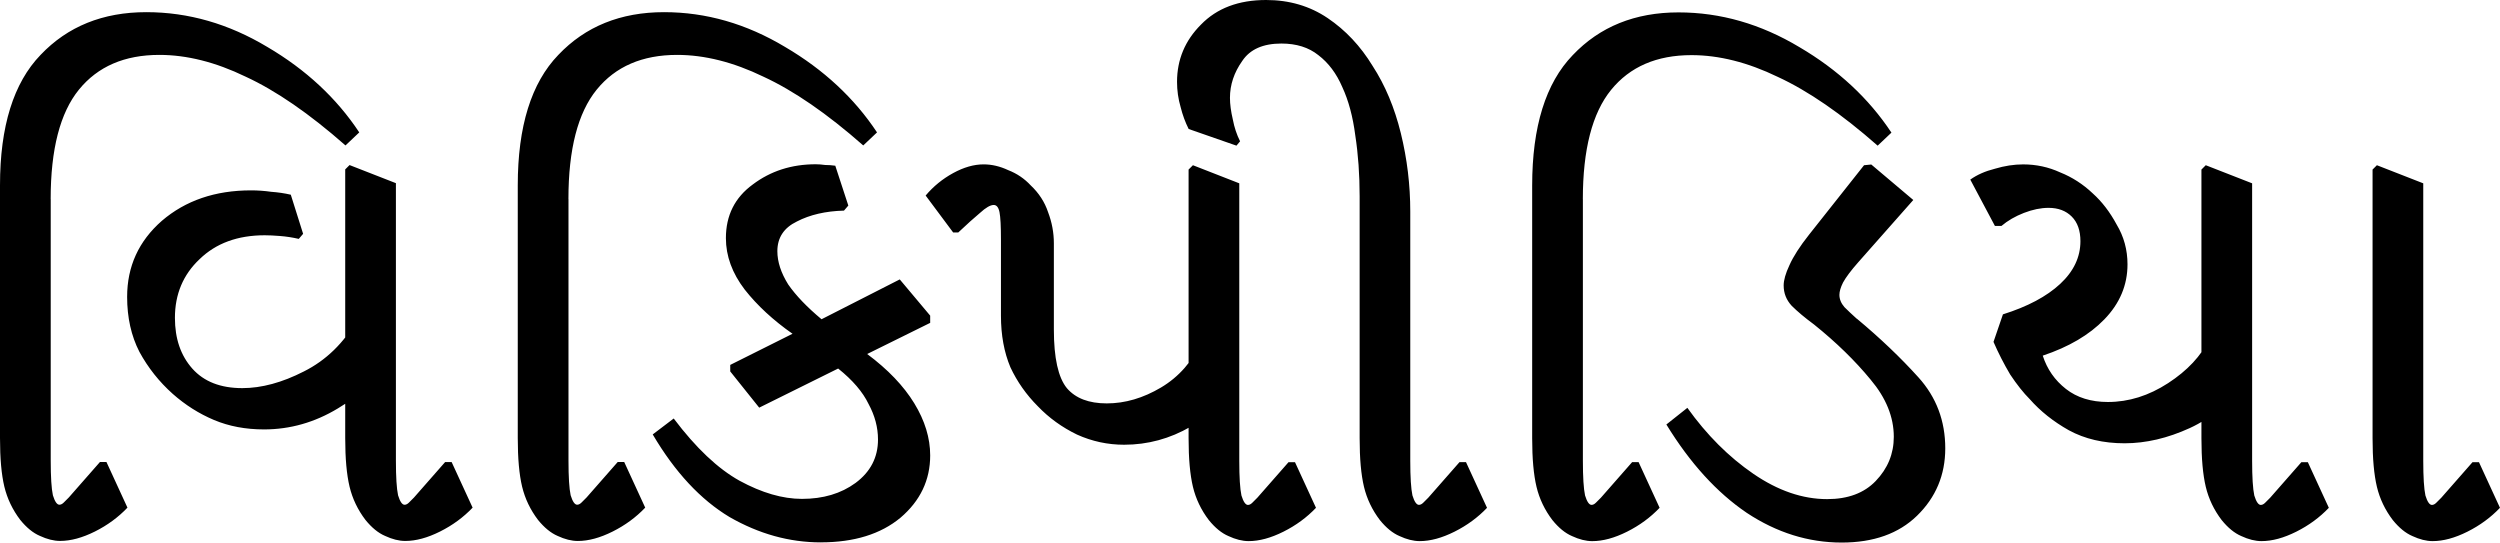 <?xml version="1.0" encoding="UTF-8" standalone="no"?>
<svg
   xmlns:dc="http://purl.org/dc/elements/1.1/"
   xmlns:cc="http://creativecommons.org/ns#"
   xmlns:rdf="http://www.w3.org/1999/02/22-rdf-syntax-ns#"
   xmlns:svg="http://www.w3.org/2000/svg"
   xmlns="http://www.w3.org/2000/svg"
   viewBox="0 0 96.811 21.009"
   enable-background="new 0 0 135 155"
   x="0px"
   y="0px"
   version="1.1"
   width="96.811"
   height="21.009"
   xml:space="preserve"
   id="svg3857"><defs
     id="defs492" /><path
     d="m 96.811,19.663 q -0.533,0.561 -1.262,0.926 -0.729,0.365 -1.346,0.365 -0.365,0 -0.785,-0.196 -0.393,-0.168 -0.757,-0.617 -0.449,-0.589 -0.617,-1.29 -0.168,-0.701 -0.168,-1.879 v -10.406 l 0.168,-0.168 1.795,0.701 v 10.743 q 0,0.954 0.084,1.346 0.112,0.365 0.252,0.365 0.084,0 0.168,-0.084 0.084,-0.084 0.196,-0.196 l 1.206,-1.374 h 0.252 l 0.813,1.767 z m -9.853,-5.021 q -0.87,1.346 -2.16,1.935 -1.29,0.589 -2.524,0.589 -1.234,0 -2.16,-0.505 -0.898,-0.505 -1.515,-1.206 -0.365,-0.365 -0.757,-0.954 -0.365,-0.617 -0.645,-1.262 l 0.365,-1.066 q 1.431,-0.449 2.216,-1.178 0.785,-0.729 0.785,-1.655 0,-0.617 -0.337,-0.954 -0.337,-0.337 -0.898,-0.337 -0.449,0 -0.954,0.196 -0.505,0.196 -0.87,0.505 h -0.252 l -0.954,-1.795 q 0.393,-0.28 0.954,-0.421 0.561,-0.168 1.094,-0.168 0.757,0 1.431,0.309 0.701,0.28 1.262,0.813 0.533,0.477 0.926,1.206 0.421,0.701 0.421,1.543 0,1.206 -0.898,2.132 -0.87,0.898 -2.384,1.403 0.252,0.785 0.898,1.29 0.645,0.505 1.627,0.505 1.206,0 2.328,-0.729 1.122,-0.729 1.599,-1.711 h 0.252 l 1.15,1.515 z m 3.226,5.021 q -0.533,0.561 -1.262,0.926 -0.729,0.365 -1.346,0.365 -0.365,0 -0.785,-0.196 -0.393,-0.168 -0.757,-0.617 -0.449,-0.589 -0.617,-1.29 -0.168,-0.701 -0.168,-1.879 v -10.406 l 0.168,-0.168 1.795,0.701 v 10.743 q 0,0.954 0.084,1.346 0.112,0.365 0.252,0.365 0.084,0 0.168,-0.084 0.084,-0.084 0.196,-0.196 l 1.206,-1.374 h 0.252 l 0.813,1.767 z m -18.277,-7.321 q 1.346,1.122 2.384,2.272 1.038,1.15 1.038,2.749 0,1.543 -1.094,2.609 -1.066,1.038 -2.917,1.038 -1.935,0 -3.675,-1.15 -1.739,-1.178 -3.114,-3.422 l 0.813,-0.645 q 1.122,1.571 2.553,2.553 1.431,0.982 2.861,0.982 1.206,0 1.879,-0.701 0.701,-0.729 0.701,-1.711 0,-1.15 -0.898,-2.216 -0.898,-1.094 -2.188,-2.132 -0.533,-0.393 -0.87,-0.729 -0.309,-0.337 -0.309,-0.785 0,-0.309 0.224,-0.785 0.224,-0.505 0.757,-1.178 l 2.132,-2.693 0.28,-0.028 1.627,1.374 -2.132,2.412 q -0.421,0.477 -0.589,0.785 -0.14,0.281 -0.14,0.477 0,0.252 0.196,0.477 0.196,0.196 0.477,0.449 z m -10.611,-4.628 v 10.126 q 0,0.954 0.084,1.346 0.112,0.365 0.252,0.365 0.084,0 0.168,-0.084 0.084,-0.084 0.196,-0.196 l 1.206,-1.374 h 0.252 l 0.813,1.767 q -0.533,0.561 -1.262,0.926 -0.729,0.365 -1.346,0.365 -0.365,0 -0.785,-0.196 -0.393,-0.168 -0.757,-0.617 -0.449,-0.589 -0.617,-1.29 -0.168,-0.701 -0.168,-1.879 v -9.789 q 0,-3.422 1.571,-5.049 1.571,-1.655 4.095,-1.655 2.44,0 4.684,1.346 2.244,1.318 3.562,3.31 l -0.533,0.505 q -2.104,-1.851 -3.871,-2.665 -1.739,-0.841 -3.338,-0.841 -2.02,0 -3.114,1.346 -1.094,1.346 -1.094,4.236 z m -3.71,11.949 q -0.533,0.561 -1.262,0.926 -0.729,0.365 -1.346,0.365 -0.365,0 -0.785,-0.196 -0.393,-0.168 -0.757,-0.617 -0.449,-0.589 -0.617,-1.29 -0.168,-0.701 -0.168,-1.879 v -9.368 q 0,-1.262 -0.168,-2.356 -0.14,-1.094 -0.505,-1.879 -0.337,-0.785 -0.926,-1.234 -0.561,-0.449 -1.431,-0.449 -1.066,0 -1.515,0.673 -0.477,0.673 -0.477,1.431 0,0.365 0.112,0.841 0.084,0.449 0.28,0.841 l -0.14,0.168 -1.851,-0.645 Q 45.832,4.6 45.72,4.151 45.58,3.674 45.58,3.17 q 0,-1.29 0.926,-2.216 Q 47.431,0 49.03,0 q 1.346,0 2.384,0.701 1.038,0.701 1.739,1.851 0.729,1.122 1.094,2.609 0.365,1.487 0.365,3.029 v 9.649 q 0,0.954 0.084,1.346 0.112,0.365 0.252,0.365 0.084,0 0.168,-0.084 0.084,-0.084 0.196,-0.196 l 1.206,-1.374 h 0.252 l 0.813,1.767 z m -9.681,-5.049 q -0.589,1.178 -1.795,1.907 -1.206,0.701 -2.58,0.701 -0.954,0 -1.823,-0.393 -0.87,-0.421 -1.515,-1.094 -0.673,-0.673 -1.066,-1.515 -0.365,-0.87 -0.365,-1.992 v -2.945 q 0,-0.785 -0.056,-1.066 -0.056,-0.28 -0.224,-0.28 -0.196,0 -0.533,0.309 -0.337,0.281 -0.841,0.757 h -0.196 l -1.066,-1.431 q 0.449,-0.533 1.066,-0.87 0.617,-0.337 1.178,-0.337 0.477,0 0.954,0.224 0.505,0.196 0.87,0.589 0.477,0.449 0.673,1.038 0.224,0.589 0.224,1.206 v 3.338 q 0,1.655 0.505,2.272 0.505,0.589 1.543,0.589 1.066,0 2.104,-0.617 1.038,-0.617 1.571,-1.795 h 0.252 l 1.122,1.403 z m 3.057,5.049 q -0.533,0.561 -1.262,0.926 -0.729,0.365 -1.346,0.365 -0.365,0 -0.785,-0.196 -0.393,-0.168 -0.757,-0.617 -0.449,-0.589 -0.617,-1.29 -0.168,-0.701 -0.168,-1.879 v -10.406 l 0.168,-0.168 1.795,0.701 v 10.743 q 0,0.954 0.084,1.346 0.112,0.365 0.252,0.365 0.084,0 0.168,-0.084 0.084,-0.084 0.196,-0.196 l 1.206,-1.374 h 0.252 l 0.813,1.767 z m -19.179,1.34 q -1.823,0 -3.534,-0.982 -1.683,-1.01 -2.973,-3.198 l 0.813,-0.617 q 1.29,1.711 2.553,2.412 1.29,0.701 2.412,0.701 1.234,0 2.076,-0.617 0.87,-0.645 0.87,-1.683 0,-0.701 -0.365,-1.374 -0.337,-0.701 -1.178,-1.374 l -3.057,1.515 -1.122,-1.403 v -0.252 l 2.412,-1.206 q -1.122,-0.785 -1.851,-1.711 -0.729,-0.954 -0.729,-1.992 0,-1.318 1.038,-2.076 1.038,-0.785 2.44,-0.785 0.168,0 0.365,0.028 0.196,0 0.393,0.028 l 0.505,1.543 -0.168,0.196 q -1.066,0.028 -1.823,0.421 -0.757,0.365 -0.757,1.15 0,0.617 0.421,1.29 0.449,0.645 1.29,1.346 l 3.029,-1.543 1.178,1.403 v 0.28 l -2.44,1.206 q 1.206,0.898 1.823,1.907 0.617,1.01 0.617,2.02 0,1.431 -1.15,2.412 -1.15,0.954 -3.085,0.954 z m -9.769,-13.295 v 10.126 q 0,0.954 0.084,1.346 0.112,0.365 0.252,0.365 0.084,0 0.168,-0.084 0.084,-0.084 0.196,-0.196 l 1.206,-1.374 h 0.252 l 0.813,1.767 q -0.533,0.561 -1.262,0.926 -0.729,0.365 -1.346,0.365 -0.365,0 -0.785,-0.196 Q 21.2,20.583 20.835,20.134 20.387,19.545 20.218,18.844 20.05,18.142 20.05,16.964 v -9.789 q 0,-3.422 1.571,-5.049 1.571,-1.655 4.095,-1.655 2.44,0 4.684,1.346 2.244,1.318 3.562,3.31 l -0.533,0.505 q -2.104,-1.851 -3.871,-2.665 -1.739,-0.841 -3.338,-0.841 -2.02,0 -3.114,1.346 -1.094,1.346 -1.094,4.236 z m -17.091,3.787 q 0,-1.767 1.346,-2.945 1.374,-1.178 3.45,-1.178 0.393,0 0.785,0.056 0.393,0.028 0.757,0.112 l 0.477,1.515 -0.168,0.196 q -0.365,-0.084 -0.729,-0.112 -0.337,-0.028 -0.589,-0.028 -1.571,0 -2.524,0.926 -0.954,0.898 -0.954,2.272 0,1.206 0.673,1.964 0.673,0.757 1.935,0.757 1.122,0 2.384,-0.645 1.29,-0.645 2.076,-2.02 h 0.252 l 1.094,1.403 q -0.729,1.234 -2.104,2.048 -1.346,0.813 -2.861,0.813 -1.066,0 -1.935,-0.365 Q 7.419,15.898 6.69,15.253 5.904,14.552 5.399,13.626 4.923,12.7 4.923,11.494 Z m 13.38,8.162 q -0.533,0.561 -1.262,0.926 -0.729,0.365 -1.346,0.365 -0.365,0 -0.785,-0.196 -0.393,-0.168 -0.757,-0.617 -0.449,-0.589 -0.617,-1.29 -0.168,-0.701 -0.168,-1.879 v -10.406 l 0.168,-0.168 1.795,0.701 v 10.743 q 0,0.954 0.084,1.346 0.112,0.365 0.252,0.365 0.084,0 0.168,-0.084 0.084,-0.084 0.196,-0.196 l 1.206,-1.374 h 0.252 l 0.813,1.767 z m -16.339,-11.949 v 10.126 q 0,0.954 0.084,1.346 0.112,0.365 0.252,0.365 0.084,0 0.168,-0.084 0.084,-0.084 0.196,-0.196 l 1.206,-1.374 h 0.252 l 0.813,1.767 Q 4.404,20.218 3.675,20.583 2.945,20.947 2.328,20.947 1.963,20.947 1.543,20.751 1.15,20.583 0.785,20.134 0.337,19.545 0.168,18.844 0,18.142 0,16.964 v -9.789 q 0,-3.422 1.571,-5.049 1.571,-1.655 4.095,-1.655 2.44,0 4.684,1.346 2.244,1.318 3.562,3.31 l -0.533,0.505 q -2.104,-1.851 -3.871,-2.665 -1.739,-0.841 -3.338,-0.841 -2.02,0 -3.114,1.346 -1.094,1.346 -1.094,4.236 z"
     id="Wikipedia" /></svg>
